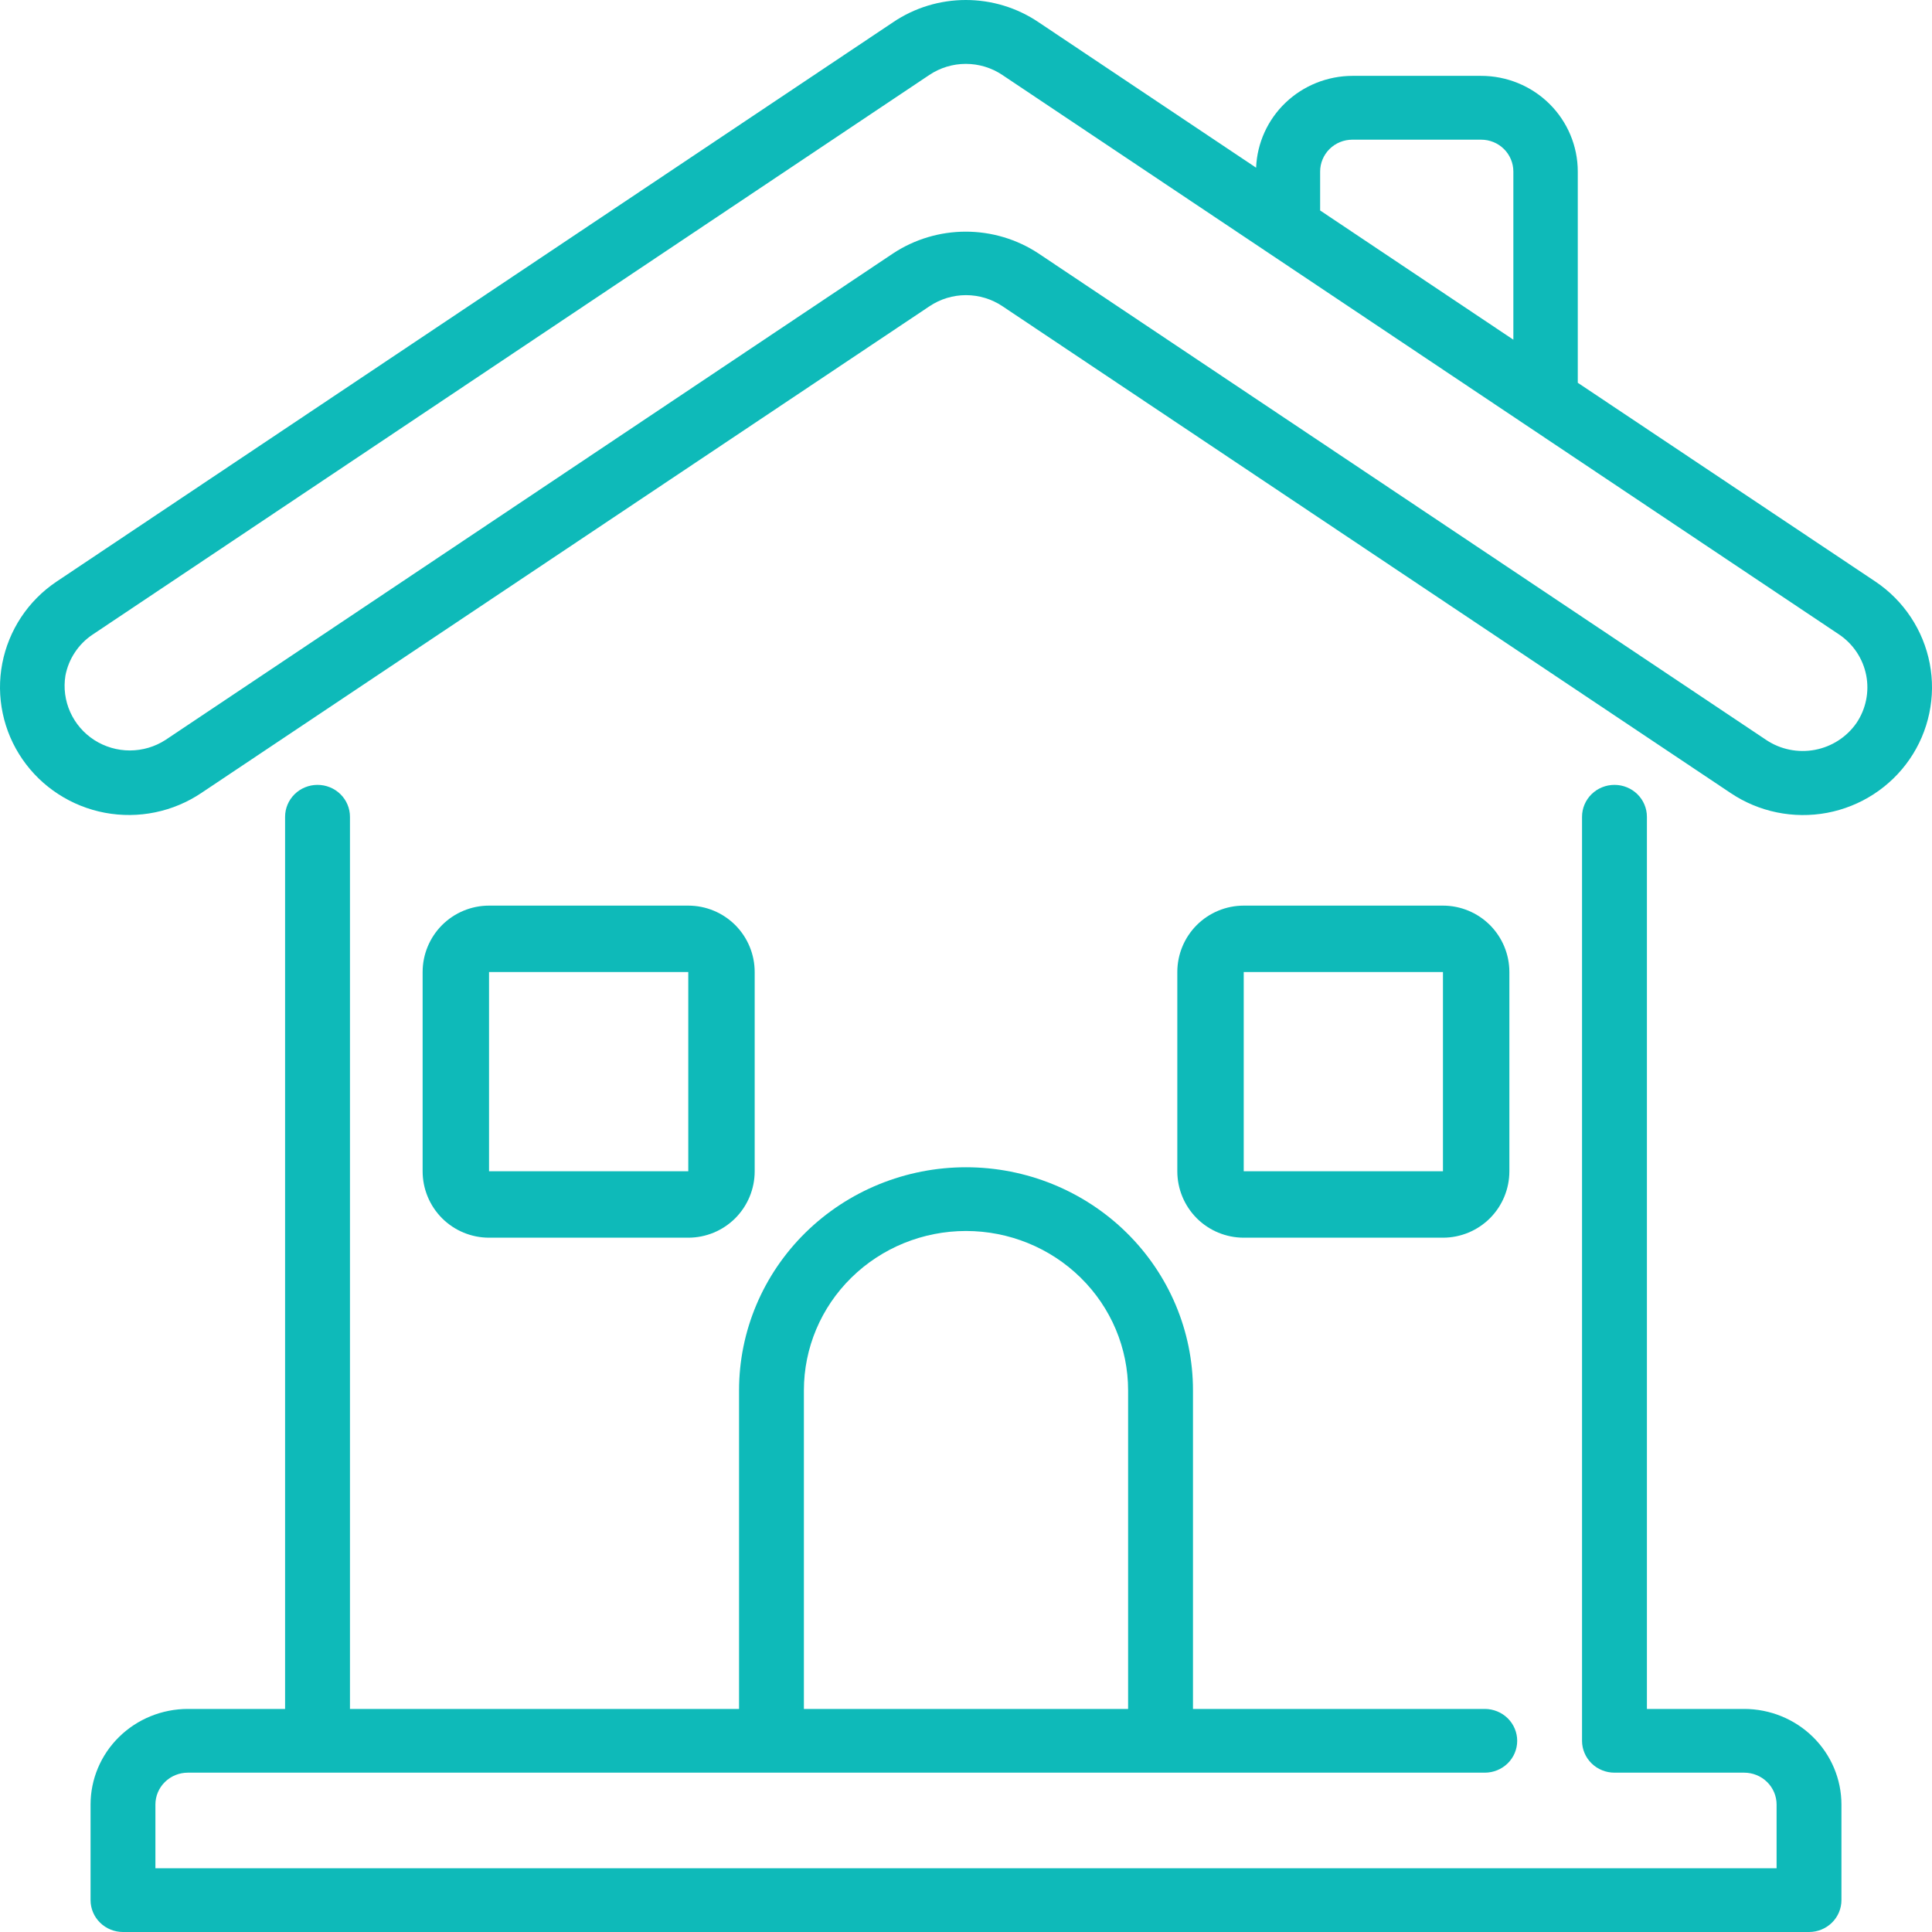 <svg width="64" height="64" viewBox="0 0 64 64" fill="none" xmlns="http://www.w3.org/2000/svg">
<g clip-path="url(#clip0_80_1125)">
<path d="M6.676 26.264L30.789 10.146C31.146 9.906 31.568 9.777 32 9.777C32.432 9.777 32.854 9.906 33.211 10.146L57.323 26.266C57.787 26.579 58.309 26.798 58.858 26.911C59.407 27.024 59.974 27.029 60.525 26.926C61.076 26.822 61.601 26.612 62.07 26.307C62.539 26.002 62.944 25.609 63.259 25.15C63.575 24.691 63.796 24.174 63.91 23.63C64.025 23.086 64.03 22.525 63.925 21.979C63.82 21.433 63.608 20.913 63.3 20.448C62.993 19.983 62.596 19.583 62.132 19.27L52.266 12.68V5.684C52.266 4.843 51.929 4.037 51.329 3.442C50.728 2.847 49.914 2.513 49.065 2.513H44.798C43.973 2.516 43.181 2.834 42.587 3.4C41.993 3.967 41.643 4.739 41.61 5.555L34.399 0.733C33.69 0.255 32.852 0 31.994 0C31.137 0 30.299 0.255 29.59 0.733L1.868 19.27C1.404 19.582 1.007 19.982 0.699 20.447C0.392 20.912 0.18 21.432 0.075 21.978C-0.03 22.524 -0.025 23.085 0.09 23.629C0.204 24.173 0.425 24.689 0.741 25.148C1.057 25.608 1.461 26.001 1.93 26.305C2.399 26.61 2.924 26.82 3.475 26.924C4.026 27.027 4.593 27.023 5.142 26.909C5.691 26.796 6.212 26.577 6.676 26.264ZM43.731 5.684C43.731 5.403 43.843 5.135 44.043 4.936C44.243 4.738 44.515 4.627 44.798 4.627H49.065C49.348 4.627 49.62 4.738 49.82 4.936C50.02 5.135 50.132 5.403 50.132 5.684V11.253L43.731 6.972V5.684ZM2.167 22.381C2.219 22.108 2.324 21.847 2.478 21.615C2.631 21.382 2.829 21.182 3.061 21.026L30.784 2.484C31.141 2.244 31.563 2.116 31.994 2.116C32.426 2.116 32.848 2.244 33.205 2.484L60.928 21.022C61.393 21.337 61.714 21.822 61.821 22.371C61.927 22.919 61.811 23.488 61.497 23.952C61.174 24.416 60.679 24.735 60.12 24.84C59.561 24.945 58.982 24.828 58.51 24.513L34.397 8.393C33.685 7.924 32.848 7.674 31.992 7.674C31.137 7.674 30.3 7.924 29.587 8.393L5.481 24.512C5.131 24.739 4.721 24.859 4.303 24.86C3.884 24.86 3.475 24.74 3.124 24.515C2.773 24.289 2.496 23.967 2.326 23.588C2.156 23.209 2.101 22.79 2.167 22.381Z" fill="#0EBAB9"/>
<path d="M10.518 26C10.234 26 9.96 26.111 9.759 26.309C9.558 26.507 9.444 26.776 9.444 27.056V56.611H6.222C5.368 56.611 4.548 56.945 3.944 57.539C3.339 58.133 3 58.938 3 59.778V62.944C3 63.224 3.113 63.493 3.315 63.691C3.516 63.889 3.789 64 4.074 64H59.926C60.211 64 60.484 63.889 60.685 63.691C60.887 63.493 61 63.224 61 62.944V59.778C61 58.938 60.66 58.133 60.056 57.539C59.452 56.945 58.632 56.611 57.778 56.611H54.556V27.056C54.556 26.776 54.442 26.507 54.241 26.309C54.039 26.111 53.766 26 53.481 26C53.197 26 52.923 26.111 52.722 26.309C52.521 26.507 52.407 26.776 52.407 27.056V57.667C52.407 57.947 52.521 58.215 52.722 58.413C52.923 58.611 53.197 58.722 53.481 58.722H57.778C58.063 58.722 58.336 58.833 58.537 59.031C58.739 59.229 58.852 59.498 58.852 59.778V61.889H5.148V59.778C5.148 59.498 5.261 59.229 5.463 59.031C5.664 58.833 5.937 58.722 6.222 58.722H49.185C49.47 58.722 49.743 58.611 49.945 58.413C50.146 58.215 50.259 57.947 50.259 57.667C50.259 57.387 50.146 57.118 49.945 56.92C49.743 56.722 49.47 56.611 49.185 56.611H39.519V46.056C39.519 44.096 38.726 42.217 37.316 40.831C35.906 39.445 33.994 38.667 32 38.667C30.006 38.667 28.094 39.445 26.684 40.831C25.274 42.217 24.482 44.096 24.482 46.056V56.611H11.593V27.056C11.593 26.776 11.479 26.507 11.278 26.309C11.077 26.111 10.803 26 10.518 26ZM26.63 46.056C26.63 44.656 27.195 43.313 28.203 42.324C29.21 41.334 30.576 40.778 32 40.778C33.424 40.778 34.79 41.334 35.797 42.324C36.805 43.313 37.37 44.656 37.37 46.056V56.611H26.63V46.056Z" fill="#0EBAB9"/>
<path d="M47.8 41C48.383 41 48.943 40.768 49.356 40.356C49.768 39.943 50 39.383 50 38.8V32.2C50 31.616 49.768 31.057 49.356 30.644C48.943 30.232 48.383 30 47.8 30H41.2C40.617 30 40.057 30.232 39.644 30.644C39.232 31.057 39 31.616 39 32.2V38.8C39 39.383 39.232 39.943 39.644 40.356C40.057 40.768 40.617 41 41.2 41H47.8ZM41.2 32.2H47.8V38.8H41.2V32.2Z" fill="#0EBAB9"/>
<path d="M22.8 41C23.384 41 23.943 40.768 24.356 40.356C24.768 39.943 25 39.383 25 38.8V32.2C25 31.616 24.768 31.057 24.356 30.644C23.943 30.232 23.384 30 22.8 30H16.2C15.617 30 15.057 30.232 14.644 30.644C14.232 31.057 14 31.616 14 32.2V38.8C14 39.383 14.232 39.943 14.644 40.356C15.057 40.768 15.617 41 16.2 41H22.8ZM16.2 32.2H22.8V38.8H16.2V32.2Z" fill="#0EBAB9"/>
</g>
<defs>
<clipPath id="clip0_80_1125">
<rect width="64" height="64" fill="white"/>
</clipPath>
</defs>
</svg>
